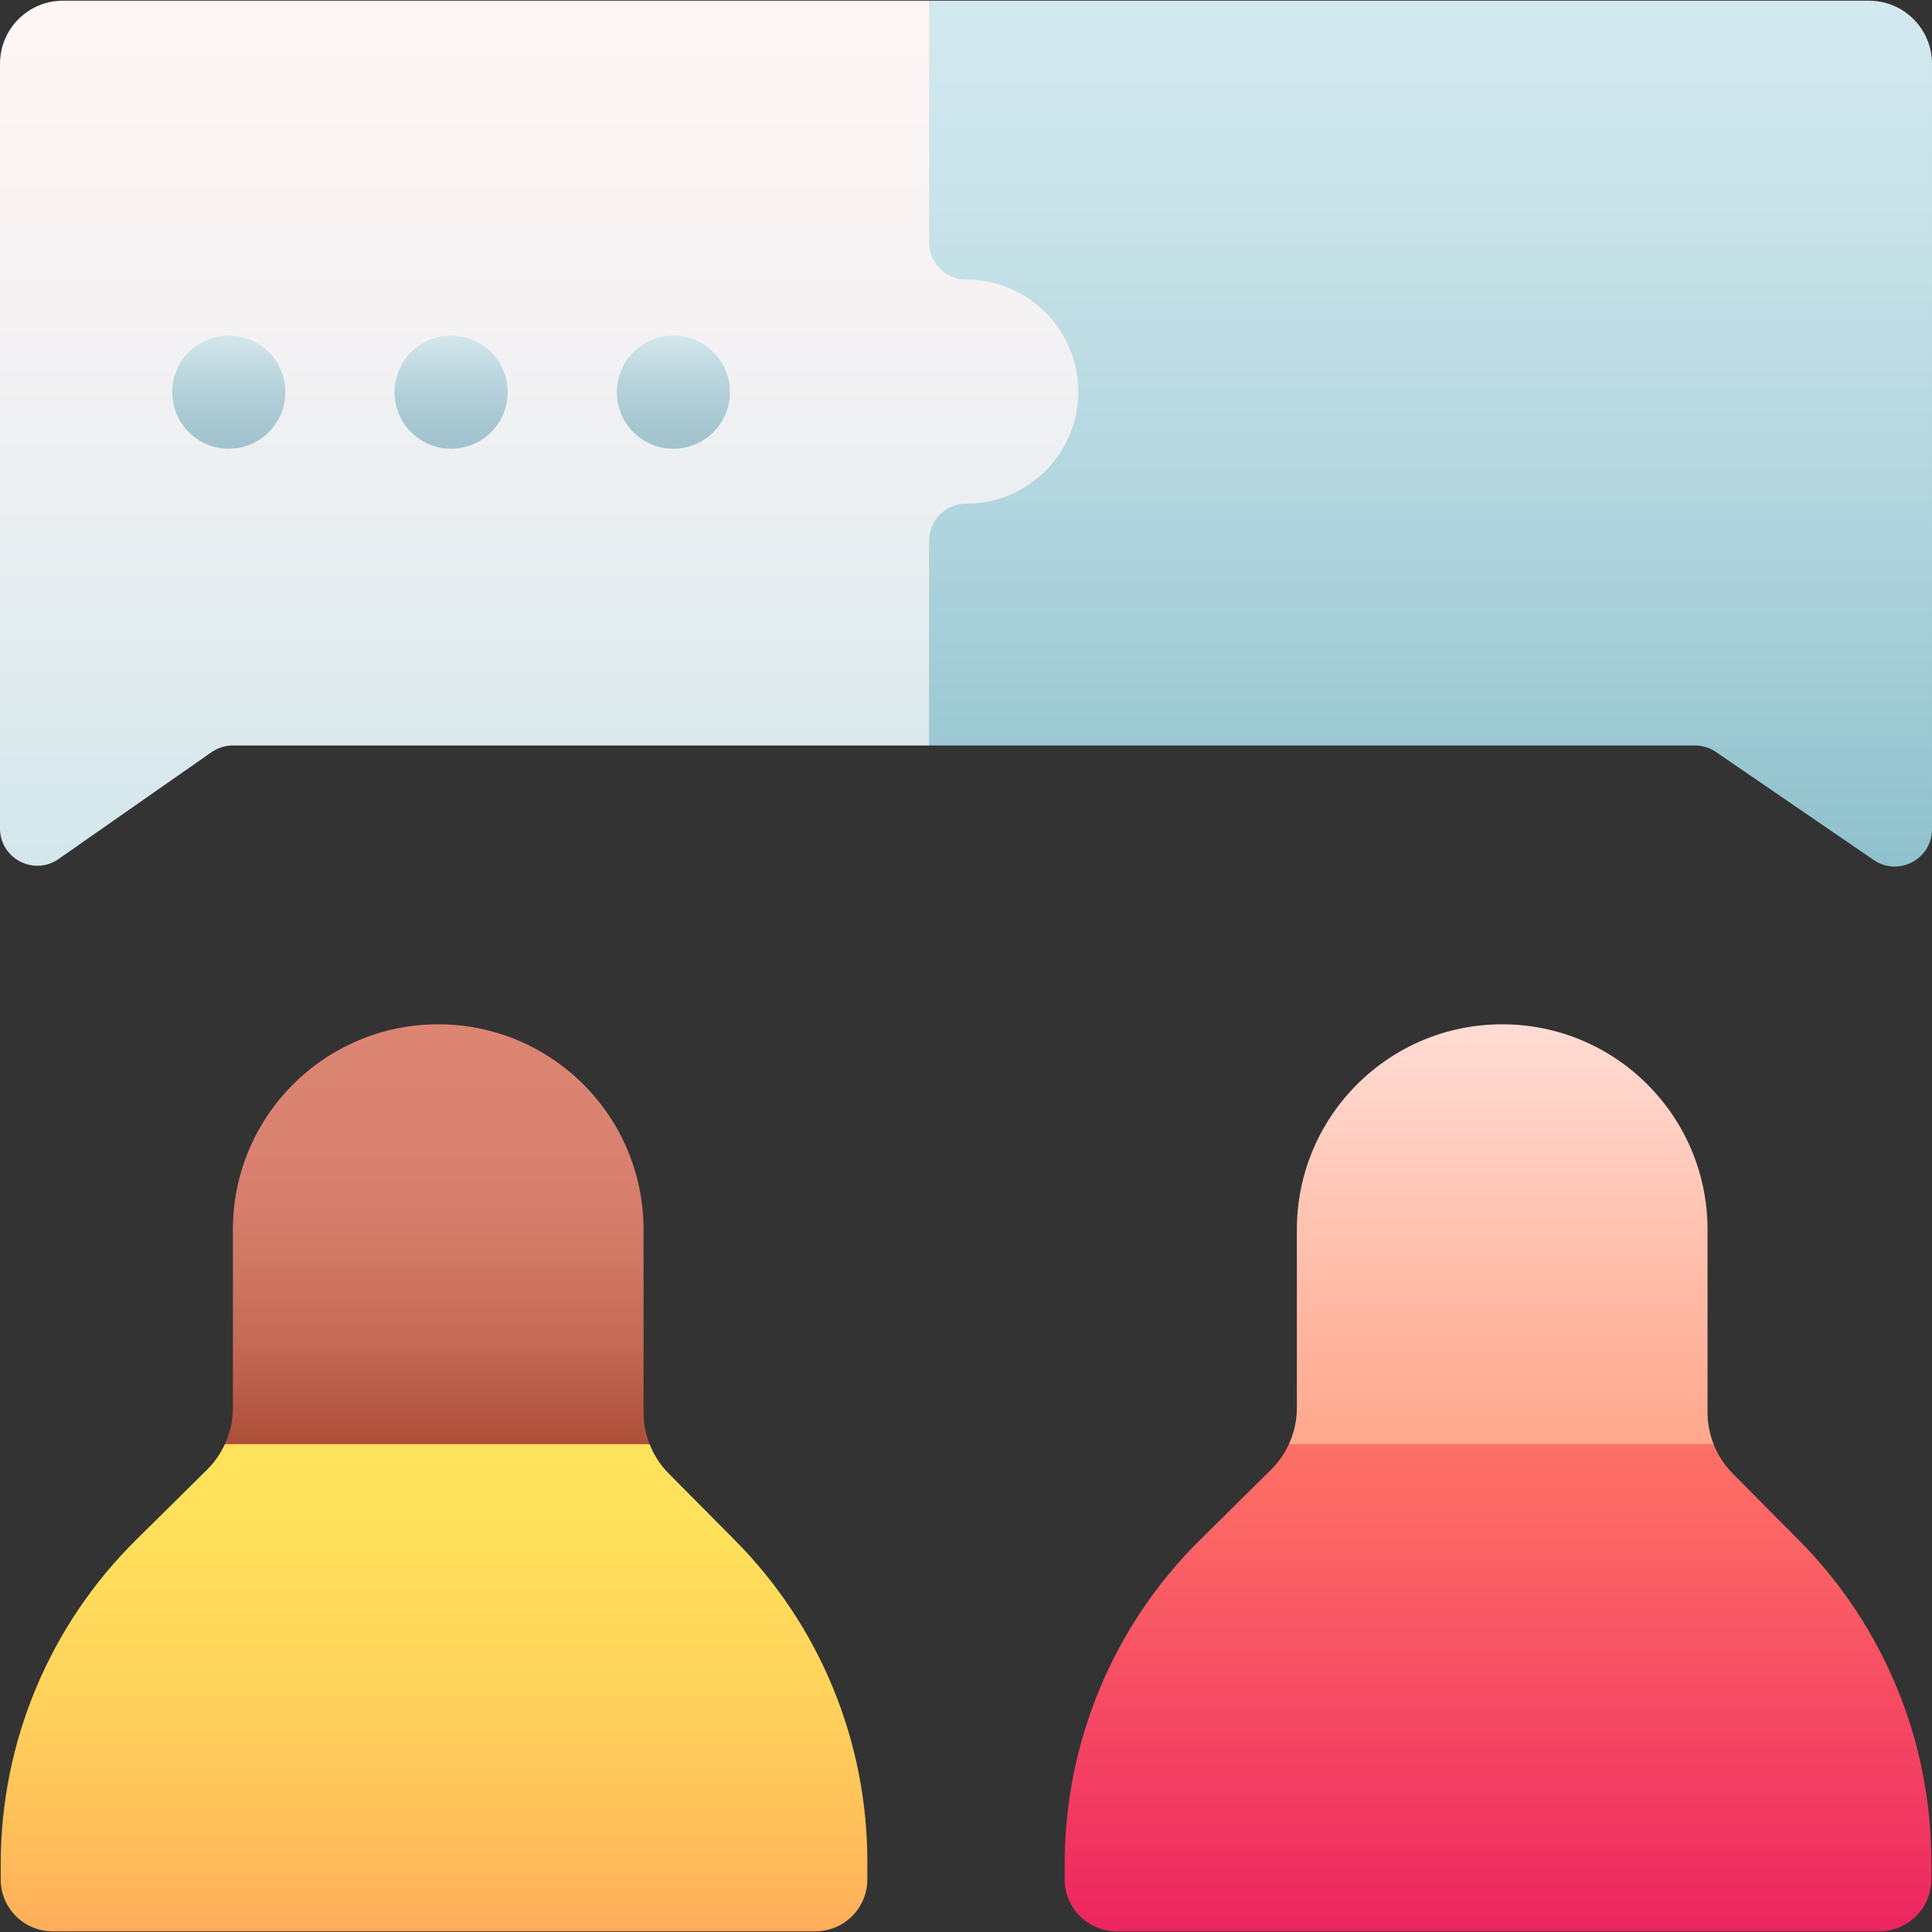 <svg id="Layer_1" enable-background="new 0 0 512.365 512.365" viewBox="0 0 512.365 512.365" xmlns="http://www.w3.org/2000/svg" xmlns:xlink="http://www.w3.org/1999/xlink"><rect x="0" y="0" width="512.365" height="512.365" fill="#333333" stroke="none"/><linearGradient id="SVGID_1_" gradientUnits="userSpaceOnUse" x1="147.613" x2="147.613" y1=".183" y2="229.602"><stop offset="0" stop-color="#fff5f5"/><stop offset=".287" stop-color="#f8f3f4"/><stop offset=".698" stop-color="#e5edf0"/><stop offset="1" stop-color="#d3e7ec"/></linearGradient><linearGradient id="SVGID_00000019680602183913399550000014271461462747531927_" gradientUnits="userSpaceOnUse" x1="379.373" x2="379.373" y1=".183" y2="229.813"><stop offset="0" stop-color="#d3e9ef"/><stop offset=".23" stop-color="#c9e3ea"/><stop offset=".615" stop-color="#afd4dd"/><stop offset="1" stop-color="#8fc1cc"/></linearGradient><linearGradient id="SVGID_00000080168050570321167460000002628454899586900097_" gradientUnits="userSpaceOnUse" x1="115.1" x2="115.1" y1="512.183" y2="370.153"><stop offset="0" stop-color="#ffad5a"/><stop offset=".173" stop-color="#ffbe5a"/><stop offset=".459" stop-color="#ffd35b"/><stop offset=".738" stop-color="#ffe05b"/><stop offset="1" stop-color="#ffe45b"/></linearGradient><linearGradient id="SVGID_00000166641329659788023430000015954276979786564237_" gradientUnits="userSpaceOnUse" x1="115.958" x2="115.958" y1="382.988" y2="271.643"><stop offset="0" stop-color="#ae4f39"/><stop offset=".028" stop-color="#b1523d"/><stop offset=".237" stop-color="#c46955"/><stop offset=".46" stop-color="#d27966"/><stop offset=".702" stop-color="#da8270"/><stop offset=".999" stop-color="#dd8573"/></linearGradient><linearGradient id="SVGID_00000031929580240831053480000015015442879522973062_" gradientUnits="userSpaceOnUse" x1="397.265" x2="397.265" y1="512.183" y2="370.153"><stop offset="0" stop-color="#ed2460"/><stop offset=".176" stop-color="#f13561"/><stop offset=".726" stop-color="#fb6465"/><stop offset="1" stop-color="#ff7666"/></linearGradient><linearGradient id="SVGID_00000137850243554300813280000017873535167169018515_" gradientUnits="userSpaceOnUse" x1="398.123" x2="398.123" y1="382.988" y2="271.643"><stop offset="0" stop-color="#ffa78c"/><stop offset=".999" stop-color="#ffdcd4"/></linearGradient><linearGradient id="lg1"><stop offset="0" stop-color="#d3e7ec"/><stop offset=".347" stop-color="#bcd6de"/><stop offset=".735" stop-color="#a8c8d2"/><stop offset="1" stop-color="#a1c3ce"/></linearGradient><linearGradient id="SVGID_00000173120498899702550840000010537408744031218307_" gradientUnits="userSpaceOnUse" x1="60.675" x2="60.675" xlink:href="#lg1" y1="88.998" y2="118.998"/><linearGradient id="SVGID_00000165192991195170184800000017058411572878047891_" gradientUnits="userSpaceOnUse" x1="119.628" x2="119.628" xlink:href="#lg1" y1="88.998" y2="118.998"/><linearGradient id="SVGID_00000015331184246201990710000017925042061675957653_" gradientUnits="userSpaceOnUse" x1="178.581" x2="178.581" xlink:href="#lg1" y1="88.998" y2="118.998"/><g><g><path d="m295.225 103.998-18.893-55.678-29.937-48.137h-229.687c-9.227 0-16.708 7.48-16.708 16.708v202.812c0 7.991 8.991 12.677 15.541 8.102l40.551-28.323c1.659-1.159 3.635-1.781 5.659-1.781h184.629l17.695-33.466z" fill="url(#SVGID_1_)"/><path d="m246.395.183v64.115c0 5.444 4.417 9.843 9.861 9.846 16.408.008 29.707 13.312 29.707 29.722 0 16.415-13.307 29.722-29.722 29.722h-.014c-5.438 0-9.846 4.408-9.846 9.846v54.267h203.116c1.993 0 3.94.603 5.584 1.729l41.818 28.638c6.559 4.491 15.466-.205 15.466-8.154v-203.023c0-9.228-7.481-16.708-16.708-16.708h-249.262z" fill="url(#SVGID_00000019680602183913399550000014271461462747531927_)"/></g><g><path d="m194.95 408.519-17.635-17.778c-2.215-2.233-3.911-4.881-5.04-7.753l-56.317-12.835-56.317 12.835c-1.14 2.479-2.702 4.768-4.68 6.724l-18.879 18.665c-22.972 22.712-35.899 53.672-35.899 85.975v4.059c0 7.606 6.166 13.772 13.772 13.772h202.292c7.606 0 13.772-6.166 13.772-13.772v-4.747c-.002-31.896-12.606-62.5-35.069-85.145z" fill="url(#SVGID_00000080168050570321167460000002628454899586900097_)"/><path d="m170.671 374.611v-48.513c0-30.075-24.38-54.455-54.455-54.455-30.075 0-54.455 24.381-54.455 54.455v47.326c0 3.338-.752 6.589-2.12 9.563h112.634c-1.041-2.644-1.604-5.479-1.604-8.376z" fill="url(#SVGID_00000166641329659788023430000015954276979786564237_)"/></g><path d="m477.115 408.519-17.635-17.778c-2.215-2.233-3.911-4.881-5.04-7.753l-56.317-12.835-56.317 12.835c-1.141 2.479-2.702 4.768-4.68 6.724l-18.879 18.665c-22.971 22.712-35.899 53.671-35.899 85.975v4.059c0 7.606 6.166 13.772 13.772 13.772h202.292c7.606 0 13.772-6.166 13.772-13.772v-4.747c-.001-31.896-12.606-62.5-35.069-85.145z" fill="url(#SVGID_00000031929580240831053480000015015442879522973062_)"/><path d="m452.837 374.611v-48.513c0-30.075-24.38-54.455-54.455-54.455-30.075 0-54.455 24.381-54.455 54.455v47.326c0 3.338-.752 6.589-2.12 9.563h112.633c-1.041-2.644-1.603-5.479-1.603-8.376z" fill="url(#SVGID_00000137850243554300813280000017873535167169018515_)"/><g><circle cx="60.675" cy="103.998" fill="url(#SVGID_00000173120498899702550840000010537408744031218307_)" r="15"/><circle cx="119.628" cy="103.998" fill="url(#SVGID_00000165192991195170184800000017058411572878047891_)" r="15"/><circle cx="178.581" cy="103.998" fill="url(#SVGID_00000015331184246201990710000017925042061675957653_)" r="15"/></g></g><g/><g/><g/><g/><g/><g/><g/><g/><g/><g/><g/><g/><g/><g/><g/></svg>